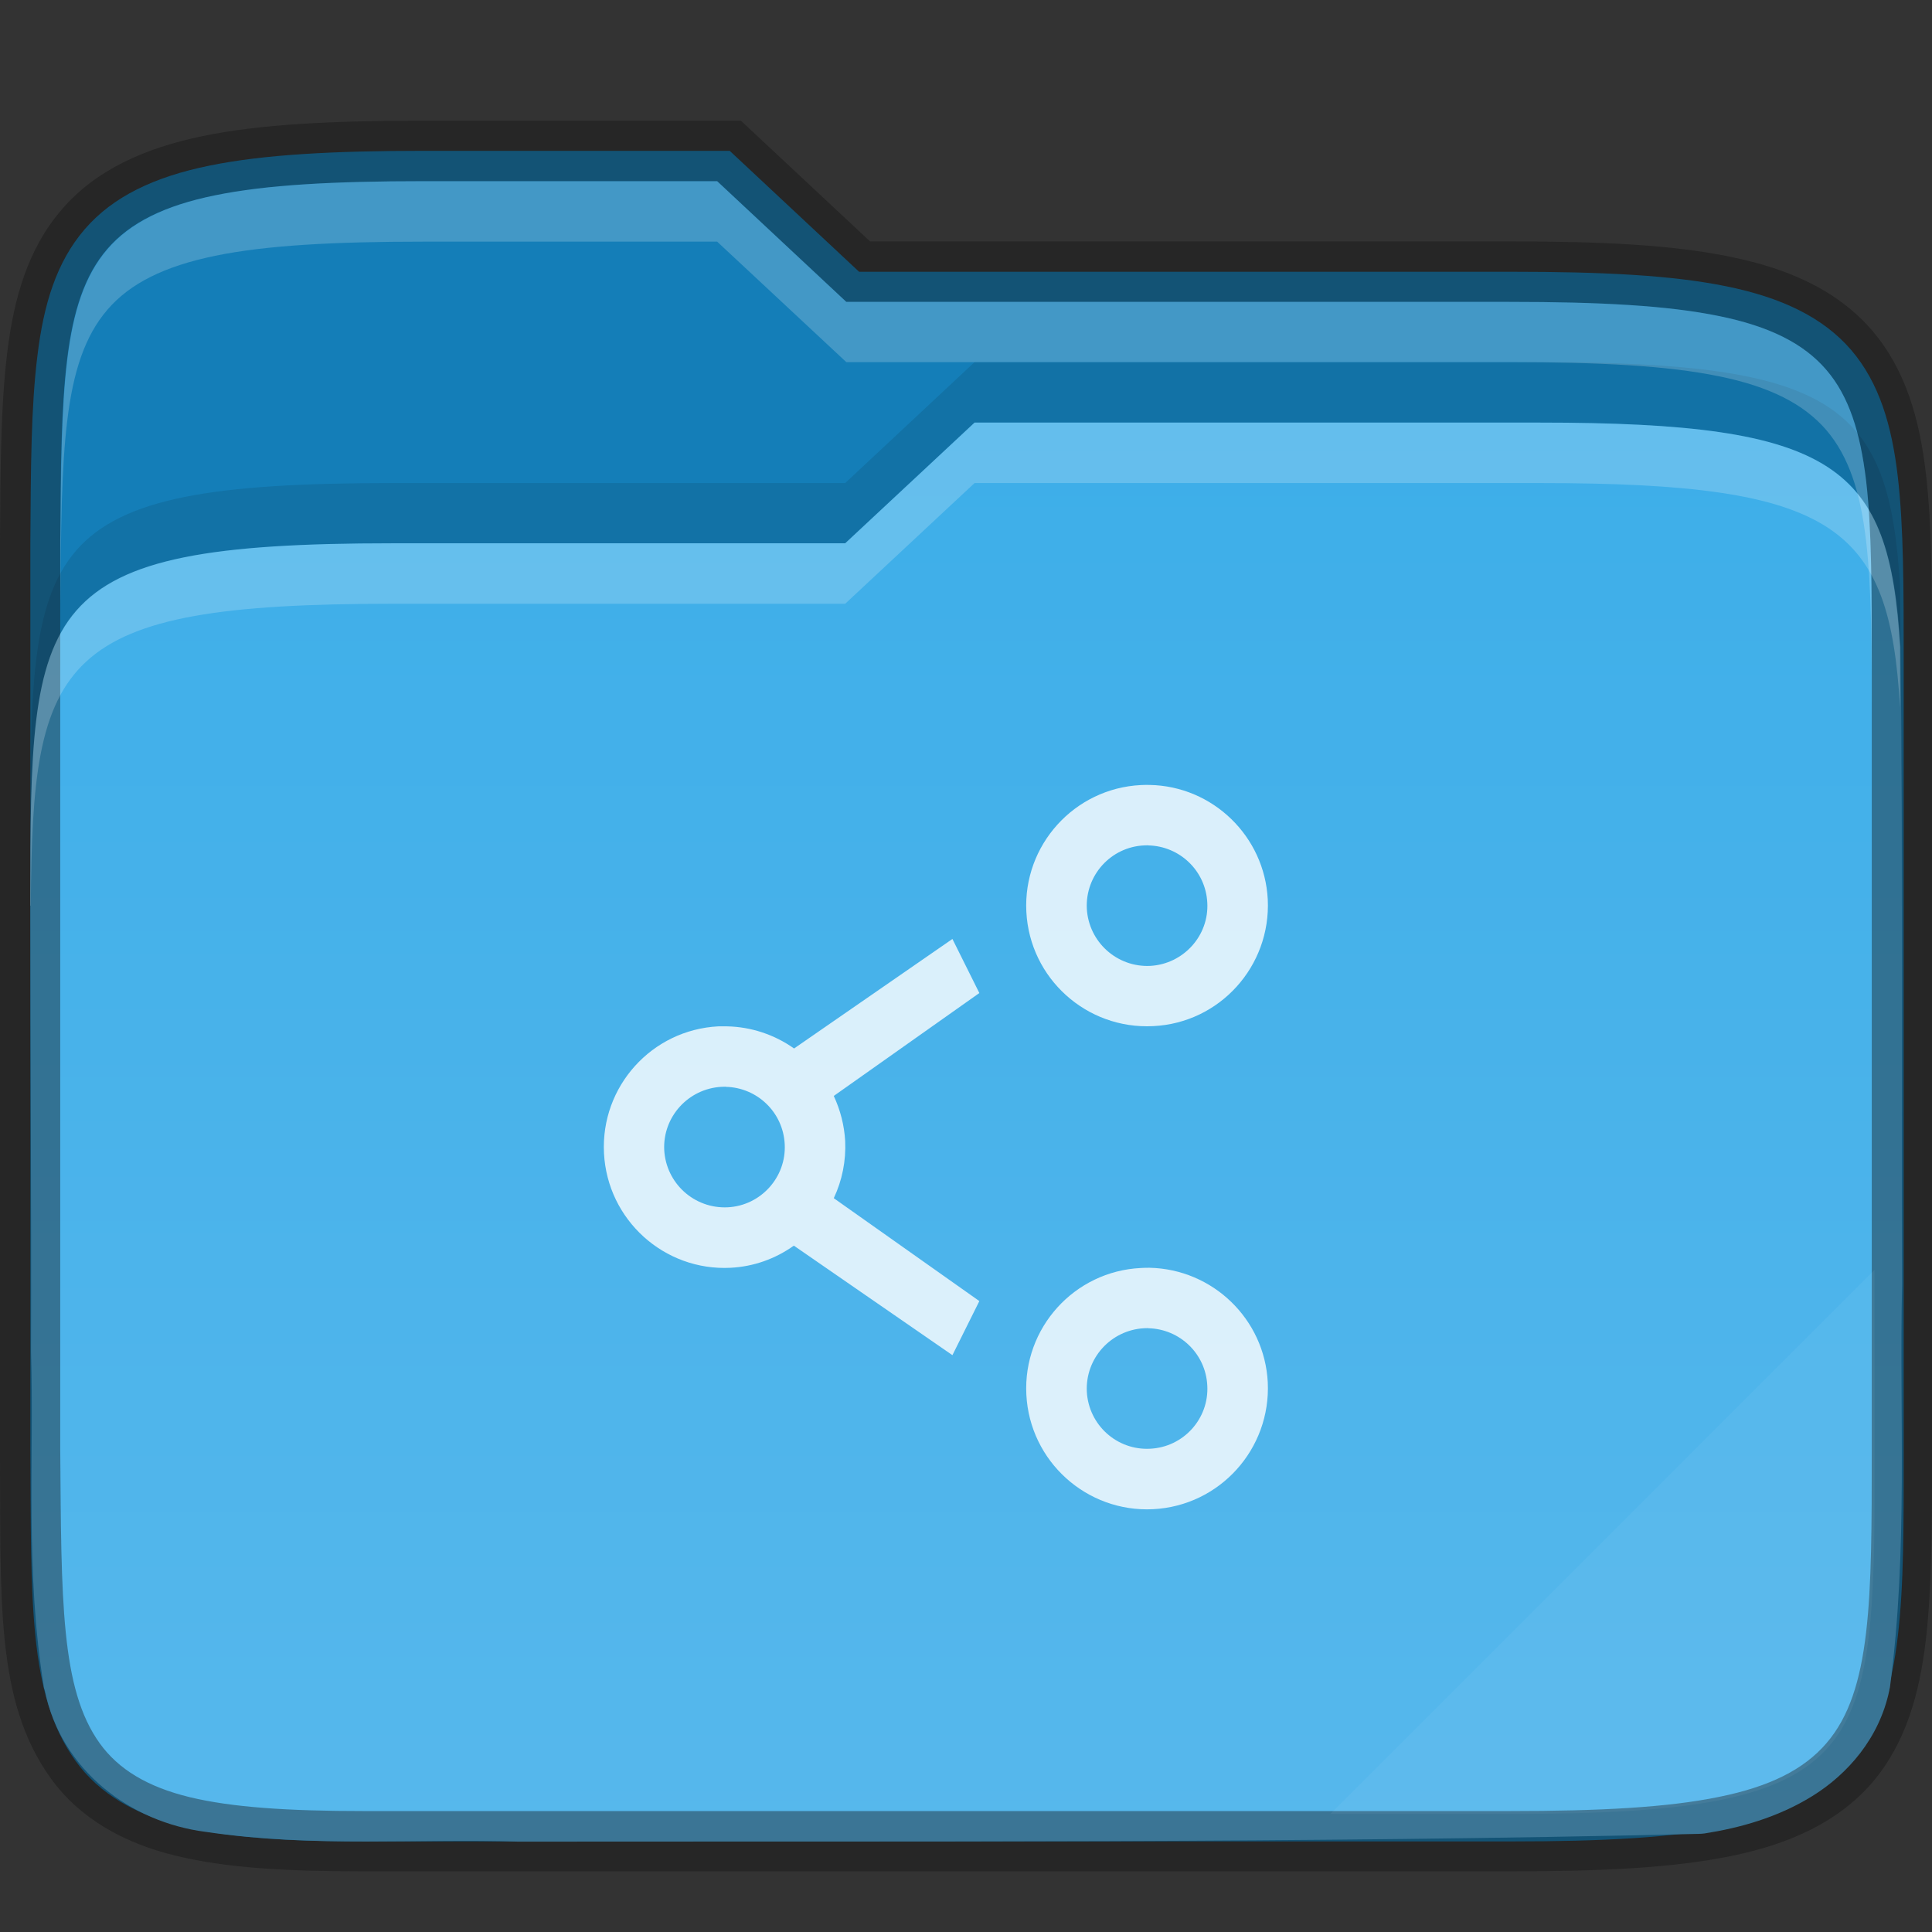 <?xml version="1.0" encoding="UTF-8" standalone="no"?>
<!-- Created with Inkscape (http://www.inkscape.org/) -->

<svg
   width="32"
   height="32"
   viewBox="0 0 8.467 8.467"
   version="1.1"
   id="svg2021"
   sodipodi:docname="folder.svg"
   inkscape:version="1.1.2 (0a00cf5339, 2022-02-04, custom)"
   xmlns:inkscape="http://www.inkscape.org/namespaces/inkscape"
   xmlns:sodipodi="http://sodipodi.sourceforge.net/DTD/sodipodi-0.dtd"
   xmlns:xlink="http://www.w3.org/1999/xlink"
   xmlns="http://www.w3.org/2000/svg"
   xmlns:svg="http://www.w3.org/2000/svg">
  <rect x="0" y="0" width="8.467" height="8.467" fill="#333333" stroke="none"/>
  <sodipodi:namedview
     id="namedview2023"
     pagecolor="#ffffff"
     bordercolor="#666666"
     borderopacity="1.0"
     inkscape:pageshadow="2"
     inkscape:pageopacity="0.0"
     inkscape:pagecheckerboard="0"
     inkscape:document-units="px"
     showgrid="false"
     units="px"
     inkscape:zoom="12.65625"
     inkscape:cx="13.985185"
     inkscape:cy="17.777778"
     inkscape:window-width="1920"
     inkscape:window-height="1012"
     inkscape:window-x="0"
     inkscape:window-y="0"
     inkscape:window-maximized="1"
     inkscape:current-layer="svg2021" />
  <defs
     id="defs2018">
    <linearGradient
       inkscape:collect="always"
       xlink:href="#linearGradient1160"
       id="linearGradient1561"
       x1="16.143"
       y1="7"
       x2="16.143"
       y2="31"
       gradientUnits="userSpaceOnUse"
       gradientTransform="matrix(0.265,0,0,0.265,-3.28125e-8,1.1765937e-5)" />
    <linearGradient
       inkscape:collect="always"
       id="linearGradient1160">
      <stop
         style="stop-color:#3daee9;stop-opacity:1;"
         offset="0"
         id="stop1156" />
      <stop
         style="stop-color:#57b8ec;stop-opacity:1"
         offset="1"
         id="stop1158" />
    </linearGradient>
  </defs>
  <path
     id="rect990"
     style="fill:#147eb8;fill-opacity:1;stroke-width:0.265;stroke-linejoin:round"
     d="m 1.861,0.661 c -0.401,0 -0.704,0.016 -0.944,0.065 -0.24,0.049 -0.422,0.135 -0.546,0.279 -0.124,0.144 -0.18,0.33 -0.207,0.554 -0.028,0.224 -0.029,0.49 -0.031,0.821 v 5.159e-4 3.97 5.292e-4 c 0.004,0.661 -0.01,1.077 0.198,1.366 0.104,0.145 0.264,0.237 0.47,0.287 0.205,0.05 0.461,0.066 0.796,0.066 h 5.027 c 0.401,0 0.704,-0.016 0.944,-0.065 C 7.807,7.956 7.989,7.87 8.113,7.726 8.236,7.582 8.291,7.395 8.317,7.172 8.344,6.948 8.343,6.681 8.343,6.35 V 2.91 c 0,-0.331 9.1e-5,-0.598 -0.026,-0.822 C 8.291,1.865 8.236,1.678 8.113,1.534 7.989,1.39 7.807,1.304 7.567,1.255 7.328,1.206 7.024,1.191 6.623,1.191 H 3.765 L 3.198,0.661 h -0.052 c -0.609,-2.646e-5 -1.285,0 -1.285,0 z" />
  <path
     id="rect1302"
     style="fill:url(#linearGradient1561);fill-opacity:1;stroke-width:0.215;stroke-linejoin:round"
     d="M 4.271,1.852 3.704,2.381 h -1.984 c -1.579,0 -1.587,0.264 -1.587,1.568 v 0.02 c 0,0.65 0.005,1.3 0.003,1.947 -5.29e-5,0.003 -5.29e-5,0.005 0,0.008 0.014,0.467 -0.027,0.962 0.057,1.474 0,0.003 0.003,0.005 0.003,0.008 0.071,0.354 0.378,0.58 0.704,0.622 0.479,0.071 0.941,0.028 1.371,0.043 0.003,4.5e-5 0.005,4.5e-5 0.008,0 1.718,-0.002 3.442,0.007 5.164,-0.034 0.01,-9.26e-5 0.019,-7.408e-4 0.028,-0.002 0.152,-0.024 0.319,-0.069 0.472,-0.164 0.153,-0.095 0.293,-0.252 0.337,-0.463 0,-0.005 0.003,-0.011 0.003,-0.016 0.08,-0.604 0.04,-1.196 0.053,-1.763 2.65e-5,-0.002 2.65e-5,-0.004 0,-0.006 -0.003,-0.926 0.005,-1.856 -0.007,-2.787 C 8.28,2.041 8.05,1.852 6.747,1.852 Z"
     sodipodi:nodetypes="ccscscccccccccscccccsc" />
  <path
     d="M 4.271,1.587 3.704,2.117 h -1.984 c -1.579,0 -1.587,0.264 -1.587,1.568 v 0.02 c 0,0.042 4.789e-4,0.084 5.167e-4,0.126 C 0.135,2.631 0.192,2.381 1.72,2.381 h 1.984 L 4.271,1.852 h 2.476 c 1.302,0 1.533,0.189 1.58,0.983 0.005,0.378 0.006,0.756 0.007,1.134 h 5.292e-4 C 8.334,3.503 8.333,3.037 8.327,2.57 8.28,1.776 8.05,1.587 6.747,1.587 Z"
     style="opacity:0.1;fill:#000000;fill-opacity:1;stroke-width:0.057;stroke-linejoin:round"
     id="path1056" />
  <path
     id="rect2157"
     style="opacity:0.4;fill:#131313;fill-opacity:1;stroke-width:0.265;stroke-linejoin:round"
     d="m 1.859,0.529 c -0.404,0 -0.714,0.015 -0.969,0.067 C 0.633,0.649 0.418,0.746 0.27,0.919 0.122,1.091 0.061,1.307 0.032,1.543 0.003,1.779 0.002,2.049 0,2.379 v 5.16e-4 0.001 3.97 0.001 5.292e-4 c 0.004,0.659 -0.022,1.102 0.223,1.442 0.126,0.175 0.319,0.283 0.545,0.338 0.224,0.055 0.488,0.069 0.827,0.069 h 5.022 c 0.404,0 0.714,-0.015 0.969,-0.067 0.256,-0.052 0.47,-0.149 0.619,-0.322 C 8.352,7.64 8.412,7.423 8.44,7.187 8.467,6.951 8.467,6.681 8.467,6.35 V 2.91 c 0,-0.331 4.233e-4,-0.601 -0.027,-0.837 V 2.073 C 8.412,1.837 8.352,1.621 8.205,1.449 8.056,1.275 7.842,1.178 7.586,1.126 7.331,1.073 7.02,1.058 6.617,1.058 H 3.813 L 3.247,0.529 H 3.143 c -0.608,-2.65e-5 -1.284,0 -1.284,0 z m 0,0.265 c 0,0 0.676,-2.65e-5 1.284,0 L 3.709,1.323 h 2.907 c 0.397,0 0.693,0.016 0.917,0.062 0.222,0.045 0.372,0.121 0.471,0.236 0.099,0.116 0.149,0.273 0.174,0.484 0.025,0.212 0.025,0.475 0.025,0.806 V 6.35 c 0,0.331 -6.72e-5,0.595 -0.025,0.806 -0.025,0.211 -0.074,0.368 -0.174,0.484 -0.099,0.115 -0.248,0.19 -0.471,0.235 -0.223,0.046 -0.52,0.062 -0.917,0.062 H 1.595 c -0.331,0 -0.578,-0.016 -0.764,-0.061 C 0.646,7.831 0.519,7.754 0.437,7.64 0.266,7.402 0.269,7.014 0.264,6.351 v -5.292e-4 -3.969 -0.001 c 0.002,-0.33 0.004,-0.594 0.03,-0.805 V 1.575 C 0.32,1.364 0.37,1.207 0.47,1.091 0.569,0.976 0.72,0.901 0.942,0.856 1.166,0.81 1.462,0.794 1.859,0.794 Z"
     sodipodi:nodetypes="ccscccccccscsscscssccssscccccccssscsscscsscccccccccccc" />
  <path
     d="m 1.859,0.794 c -0.397,0 -0.693,0.016 -0.916,0.062 -0.222,0.045 -0.373,0.121 -0.472,0.236 -0.1,0.116 -0.15,0.273 -0.176,0.484 v 5.159e-4 c -0.026,0.211 -0.028,0.474 -0.03,0.805 v 0.001 0.264 c 0.002,-0.33 0.004,-0.594 0.03,-0.805 v -5.159e-4 c 0.026,-0.211 0.076,-0.368 0.176,-0.484 0.099,-0.115 0.249,-0.19 0.472,-0.236 0.224,-0.046 0.52,-0.062 0.916,-0.062 0,0 0.676,-2.65e-5 1.284,0 L 3.709,1.587 h 2.907 c 0.397,0 0.693,0.016 0.917,0.062 0.222,0.045 0.372,0.121 0.471,0.236 0.099,0.116 0.149,0.273 0.174,0.484 0.025,0.212 0.025,0.475 0.025,0.806 V 2.91 c 0,-0.331 -2.911e-4,-0.595 -0.025,-0.806 C 8.152,1.893 8.103,1.736 8.004,1.621 7.905,1.505 7.755,1.43 7.533,1.385 7.309,1.339 7.013,1.323 6.616,1.323 H 3.709 L 3.143,0.794 c -0.608,-2.651e-5 -1.284,0 -1.284,0 z"
     style="opacity:0.2;fill:#ffffff;fill-opacity:1;stroke-width:0.07;stroke-linejoin:round"
     id="path860" />
  <path
     d="M 4.271,1.852 3.704,2.381 h -1.984 c -1.579,0 -1.587,0.264 -1.587,1.568 v 0.02 h 0.002 C 0.142,2.88 0.248,2.646 1.72,2.646 H 3.704 L 4.271,2.117 h 2.476 c 1.302,0 1.533,0.189 1.58,0.983 V 2.835 C 8.28,2.041 8.05,1.852 6.747,1.852 Z"
     style="opacity:0.2;fill:#ffffff;fill-opacity:1;stroke-width:0.015;stroke-linejoin:round"
     id="path1252" />
  <path
     id="rect4964"
     style="opacity:0.05;fill:#ffffff;stroke-width:1;stroke-linejoin:round"
     d="M 31 21 L 22.002 29.998 L 25.008 29.998 C 26.507 29.998 27.628 29.936 28.473 29.764 C 29.313 29.592 29.879 29.31 30.252 28.875 C 30.627 28.437 30.814 27.842 30.908 27.045 C 30.978 26.446 30.996 25.734 31 24.889 L 31 21 z "
     transform="scale(0.265)" />
  <path
     d="m 5.038,3.44 c -0.013,-2.646e-4 -0.025,-9.53e-5 -0.038,5.29e-4 C 4.708,3.455 4.483,3.704 4.498,3.996 4.513,4.288 4.762,4.512 5.054,4.497 5.346,4.483 5.57,4.234 5.556,3.942 5.542,3.665 5.315,3.445 5.038,3.44 Z m -0.006,0.265 c 0.139,0.003 0.252,0.112 0.259,0.251 C 5.299,4.101 5.186,4.225 5.041,4.233 4.895,4.24 4.771,4.128 4.763,3.982 4.756,3.836 4.868,3.712 5.014,3.705 c 0.006,-2.646e-4 0.012,-5.291e-4 0.019,-5.291e-4 z M 4.174,4.115 3.48,4.595 C 3.394,4.534 3.291,4.5 3.186,4.498 3.173,4.498 3.161,4.498 3.148,4.498 2.856,4.513 2.632,4.762 2.647,5.054 c 0.015,0.292 0.264,0.517 0.555,0.502 0.1,-0.005 0.196,-0.039 0.277,-0.097 L 4.174,5.939 4.292,5.702 3.654,5.251 C 3.691,5.173 3.708,5.087 3.704,5 3.7,4.932 3.683,4.865 3.654,4.803 L 4.292,4.352 Z M 3.18,4.763 c 0.139,0.003 0.252,0.112 0.259,0.251 C 3.447,5.159 3.334,5.284 3.189,5.291 3.043,5.298 2.919,5.186 2.911,5.04 2.904,4.895 3.016,4.771 3.162,4.763 c 0.006,-2.646e-4 0.012,-5.292e-4 0.019,-5.292e-4 z M 5.038,5.556 C 5.025,5.556 5.013,5.556 5,5.557 4.708,5.571 4.483,5.82 4.498,6.112 4.513,6.404 4.762,6.629 5.054,6.614 5.346,6.599 5.57,6.35 5.556,6.058 5.542,5.781 5.315,5.562 5.038,5.556 Z m -0.006,0.265 c 0.139,0.003 0.252,0.112 0.259,0.251 C 5.299,6.218 5.186,6.342 5.041,6.349 4.895,6.357 4.771,6.245 4.763,6.099 4.756,5.953 4.868,5.829 5.014,5.821 c 0.006,-2.646e-4 0.012,-5.292e-4 0.019,-5.292e-4 z"
     style="opacity:0.8;fill:#ffffff;stroke-width:0.265;enable-background:new"
     id="path896" />
</svg>

